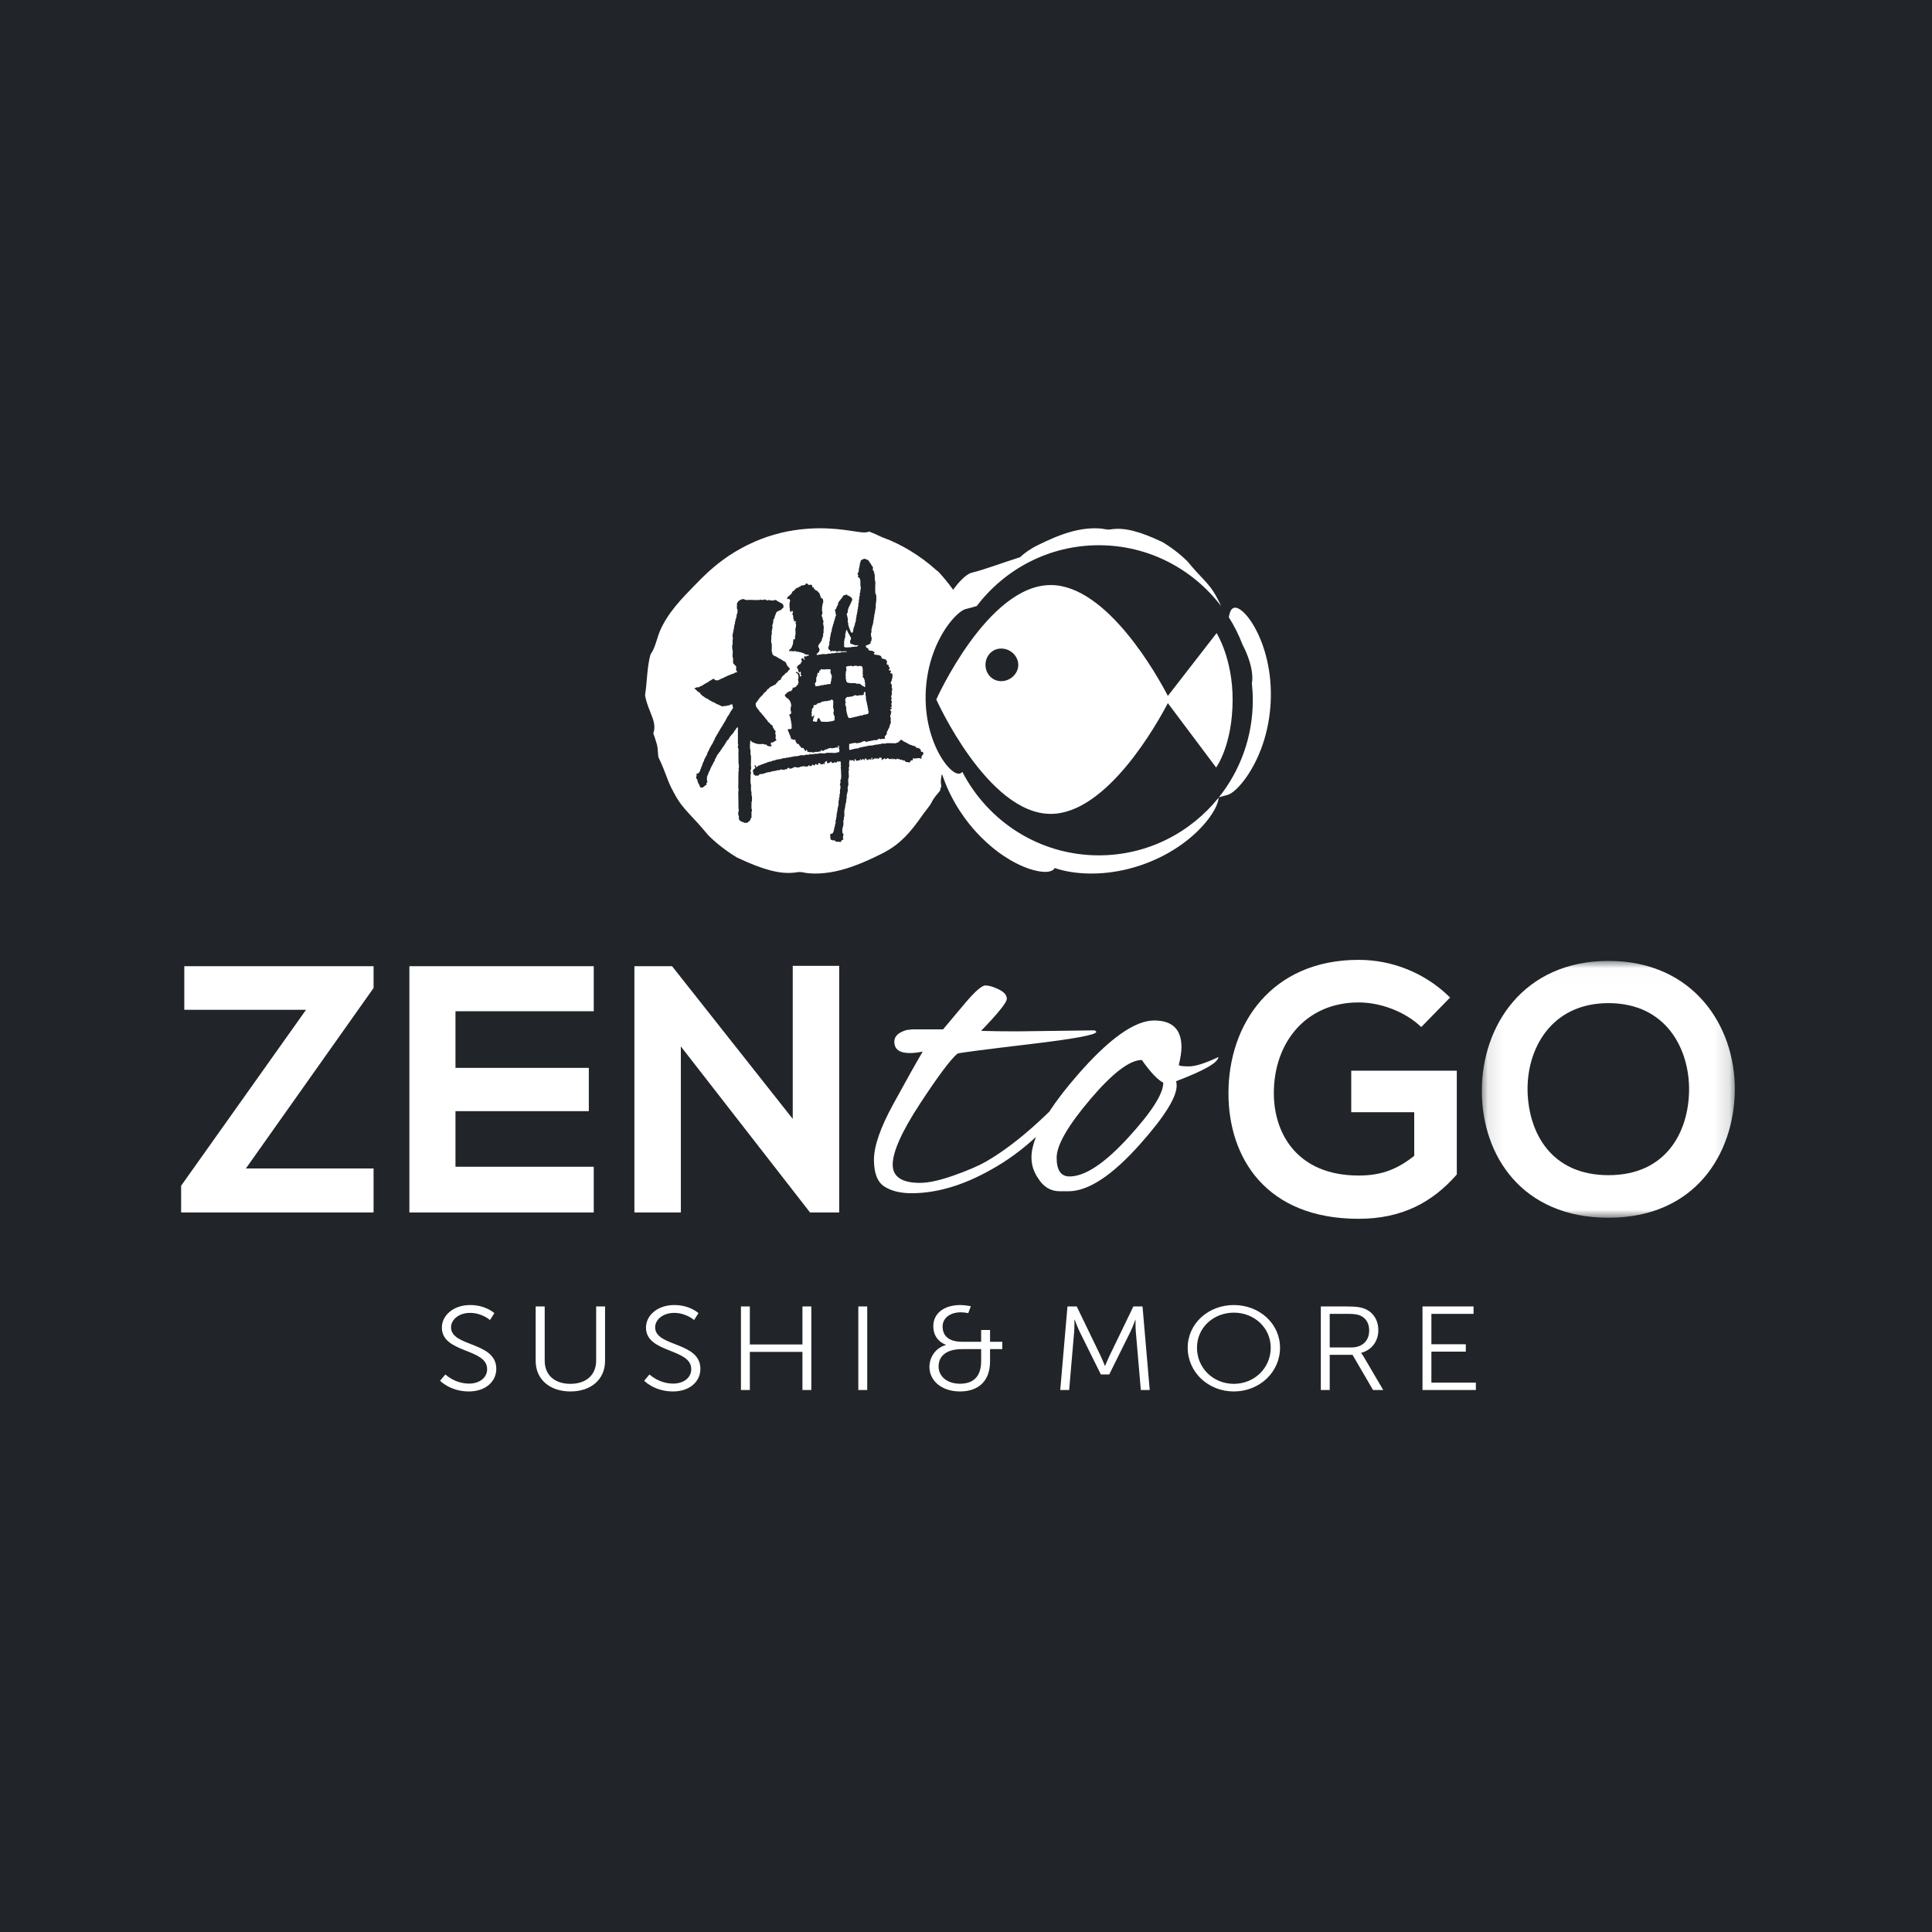 <?xml version="1.0" encoding="UTF-8"?>
<svg width="128px" height="128px" viewBox="0 0 128 128" version="1.1" xmlns="http://www.w3.org/2000/svg" xmlns:xlink="http://www.w3.org/1999/xlink">
    <title>Group 28</title>
    <defs>
        <polygon id="path-1" points="0.102 0.013 16.863 0.013 16.863 17.029 0.102 17.029"></polygon>
    </defs>
    <g id="Website" stroke="none" stroke-width="1" fill="none" fill-rule="evenodd">
        <g id="Home" transform="translate(-135, 0)">
            <g id="Group-28" transform="translate(135, 0)">
                <rect id="Rectangle" fill="#212529" x="0" y="0" width="128" height="128"></rect>
                <g id="Group-18" transform="translate(12, 35)">
                    <path d="M43.299,12.463 C43.299,12.511 43.303,12.56 43.278,12.582 C43.297,12.611 43.307,12.67 43.294,12.716 C43.258,12.745 43.227,12.749 43.169,12.763 C43.15,12.767 43.132,12.784 43.112,12.788 C43.077,12.795 43.035,12.782 42.994,12.788 C42.971,12.792 42.949,12.815 42.926,12.82 C42.901,12.825 42.868,12.817 42.839,12.82 C42.764,12.825 42.689,12.827 42.606,12.82 C42.513,12.812 42.44,12.828 42.384,12.788 C42.378,12.767 42.356,12.741 42.337,12.706 C42.322,12.678 42.317,12.632 42.301,12.613 C42.286,12.595 42.226,12.566 42.207,12.572 C42.165,12.583 42.189,12.655 42.151,12.68 C42.149,12.742 42.121,12.778 42.104,12.825 C42.027,12.813 41.953,12.798 41.872,12.788 C41.832,12.724 41.884,12.671 41.893,12.624 C41.896,12.606 41.889,12.584 41.893,12.566 C41.909,12.494 42.007,12.416 41.908,12.396 C41.874,12.402 41.89,12.46 41.861,12.473 C41.834,12.479 41.806,12.48 41.784,12.468 C41.778,12.434 41.76,12.411 41.764,12.375 C41.766,12.35 41.789,12.334 41.79,12.308 C41.79,12.256 41.722,12.193 41.79,12.143 C41.799,12.073 41.78,12.006 41.805,11.951 C41.85,11.909 41.877,11.91 41.898,11.842 C41.9,11.834 41.908,11.821 41.908,11.817 C41.908,11.8 41.89,11.786 41.893,11.766 C41.902,11.685 41.98,11.722 42.053,11.703 C42.091,11.693 42.111,11.641 42.151,11.615 C42.164,11.607 42.218,11.582 42.234,11.579 C42.252,11.575 42.273,11.583 42.291,11.579 C42.32,11.573 42.354,11.557 42.384,11.543 C42.42,11.527 42.45,11.485 42.487,11.476 C42.509,11.47 42.538,11.48 42.564,11.476 C42.601,11.47 42.666,11.444 42.719,11.444 C42.742,11.444 42.764,11.456 42.787,11.455 C42.822,11.454 42.854,11.422 42.895,11.414 C42.926,11.408 42.96,11.42 42.983,11.414 C43.03,11.402 43.046,11.34 43.112,11.352 C43.14,11.357 43.16,11.383 43.19,11.399 C43.24,11.537 43.172,11.771 43.206,11.92 C43.21,11.94 43.228,11.955 43.236,11.972 C43.228,12.039 43.248,12.099 43.236,12.158 C43.231,12.184 43.207,12.202 43.206,12.225 C43.204,12.257 43.229,12.271 43.236,12.298 C43.241,12.314 43.233,12.333 43.236,12.349 C43.246,12.393 43.287,12.425 43.299,12.463 L43.299,12.463 Z M44.032,9.946 C44.036,9.991 44.056,10.026 44.064,10.065 C44.068,10.089 44.061,10.116 44.068,10.137 C44.079,10.166 44.137,10.22 44.167,10.23 C44.188,10.237 44.212,10.229 44.24,10.236 C44.256,10.239 44.273,10.254 44.29,10.256 C44.41,10.274 44.555,10.24 44.684,10.266 C44.706,10.271 44.724,10.293 44.745,10.298 C44.813,10.311 44.878,10.287 44.937,10.298 C45.025,10.332 45.086,10.393 45.149,10.452 C45.243,10.434 45.228,10.525 45.309,10.52 C45.341,10.446 45.301,10.32 45.314,10.215 C45.271,10.156 45.298,10.117 45.283,10.049 C45.28,10.037 45.259,10.02 45.252,9.998 C45.247,9.982 45.251,9.968 45.246,9.956 C45.222,9.892 45.099,9.861 45.18,9.765 C45.135,9.644 45.17,9.444 45.159,9.289 C45.127,9.263 45.129,9.202 45.122,9.15 C45.089,9.126 45.057,9.149 45.02,9.139 C44.985,9.132 44.977,9.107 44.942,9.108 C44.91,9.11 44.891,9.135 44.87,9.139 C44.799,9.154 44.791,9.118 44.745,9.108 C44.708,9.101 44.66,9.114 44.606,9.108 C44.58,9.121 44.573,9.135 44.549,9.139 C44.446,9.161 44.418,9.094 44.327,9.108 C44.295,9.14 44.249,9.146 44.208,9.119 C44.151,9.148 44.054,9.151 44.047,9.217 C44.046,9.238 44.071,9.27 44.073,9.295 C44.086,9.392 44.066,9.472 44.022,9.538 C44.028,9.564 44.051,9.574 44.053,9.605 C44.045,9.631 44.022,9.643 44.017,9.672 C44.048,9.74 44.025,9.859 44.032,9.946 L44.032,9.946 Z M44.358,7.889 C44.398,7.842 44.502,7.862 44.586,7.858 C44.608,7.85 44.617,7.831 44.642,7.827 C44.672,7.83 44.677,7.858 44.709,7.858 C44.753,7.826 44.821,7.818 44.854,7.775 C44.839,7.709 44.787,7.748 44.751,7.754 C44.684,7.766 44.648,7.739 44.611,7.728 C44.596,7.725 44.579,7.728 44.565,7.724 C44.529,7.712 44.498,7.68 44.461,7.672 C44.435,7.666 44.411,7.674 44.389,7.666 C44.315,7.64 44.32,7.566 44.322,7.46 C44.347,7.403 44.395,7.335 44.383,7.268 C44.378,7.235 44.346,7.206 44.327,7.171 C44.312,7.143 44.302,7.11 44.286,7.083 C44.232,6.989 44.163,6.884 44.131,6.788 C44.109,6.77 44.106,6.733 44.079,6.721 L44.068,6.721 C44.078,6.792 44.041,6.835 44.032,6.875 C44.028,6.897 44.036,6.918 44.032,6.938 C44.028,6.96 44.006,6.979 44.001,7 C43.989,7.066 44.016,7.127 44.001,7.197 C43.994,7.232 43.951,7.277 43.971,7.326 C43.938,7.356 43.935,7.415 43.939,7.481 C43.901,7.517 43.91,7.56 43.939,7.6 C43.927,7.615 43.918,7.632 43.909,7.651 C43.96,7.702 43.927,7.779 43.909,7.837 C43.935,7.849 43.968,7.88 44.006,7.889 C44.105,7.911 44.248,7.872 44.358,7.889 L44.358,7.889 Z M42.053,10.479 C42.085,10.476 42.1,10.457 42.13,10.452 C42.173,10.446 42.22,10.462 42.26,10.452 C42.28,10.447 42.295,10.425 42.317,10.421 C42.337,10.417 42.362,10.426 42.384,10.421 C42.403,10.416 42.42,10.395 42.441,10.391 C42.484,10.381 42.527,10.397 42.57,10.391 C42.604,10.341 42.674,10.375 42.745,10.359 C42.767,10.355 42.786,10.333 42.808,10.329 C42.895,10.312 43.002,10.357 43.039,10.277 C43.045,10.234 43.033,10.195 43.039,10.163 C43.044,10.143 43.065,10.127 43.071,10.106 C43.081,10.067 43.07,10.009 43.081,9.956 C43.086,9.94 43.099,9.926 43.103,9.91 C43.11,9.857 43.11,9.777 43.103,9.74 C43.094,9.699 43.052,9.671 43.039,9.63 C43.035,9.617 43.044,9.598 43.039,9.579 C43.034,9.551 43.009,9.534 43.009,9.512 C43.009,9.471 43.057,9.44 43.039,9.388 C43.006,9.331 42.876,9.321 42.802,9.351 C42.755,9.309 42.704,9.353 42.652,9.357 C42.63,9.358 42.605,9.341 42.58,9.341 C42.559,9.342 42.542,9.358 42.523,9.357 C42.475,9.355 42.446,9.322 42.404,9.336 C42.372,9.346 42.368,9.391 42.337,9.414 C42.317,9.43 42.299,9.42 42.28,9.45 C42.262,9.485 42.294,9.57 42.254,9.585 C42.22,9.59 42.209,9.548 42.182,9.564 C42.137,9.66 42.161,9.824 42.078,9.884 L42.078,10.142 C42.068,10.199 41.986,10.245 41.986,10.307 C41.986,10.333 42.01,10.351 42.017,10.38 C42.026,10.419 42.011,10.468 42.053,10.479 L42.053,10.479 Z M44.394,12.561 C44.41,12.557 44.424,12.543 44.44,12.54 C44.461,12.537 44.487,12.545 44.508,12.54 C44.531,12.536 44.547,12.517 44.57,12.51 C44.595,12.502 44.63,12.507 44.657,12.498 C44.676,12.494 44.688,12.481 44.704,12.478 C44.724,12.476 44.746,12.482 44.766,12.478 C44.787,12.474 44.805,12.454 44.829,12.448 C44.86,12.438 44.896,12.445 44.927,12.437 C44.948,12.431 44.966,12.41 44.988,12.406 C45.029,12.399 45.071,12.414 45.107,12.406 C45.158,12.396 45.2,12.355 45.252,12.344 C45.285,12.337 45.319,12.352 45.35,12.344 C45.37,12.34 45.385,12.319 45.407,12.313 C45.421,12.309 45.438,12.317 45.453,12.313 C45.485,12.306 45.517,12.276 45.536,12.261 C45.536,12.206 45.555,12.153 45.542,12.102 C45.536,12.081 45.515,12.069 45.511,12.05 C45.502,12.011 45.519,11.963 45.511,11.926 C45.506,11.904 45.484,11.887 45.48,11.868 C45.472,11.834 45.488,11.796 45.48,11.76 C45.475,11.74 45.452,11.722 45.448,11.703 C45.443,11.678 45.454,11.648 45.448,11.621 C45.444,11.598 45.422,11.577 45.417,11.554 C45.413,11.528 45.423,11.501 45.417,11.476 C45.413,11.456 45.392,11.439 45.387,11.419 C45.373,11.368 45.389,11.311 45.36,11.264 C45.4,11.163 45.32,11.064 45.345,10.928 C45.311,10.899 45.344,10.829 45.293,10.825 C45.272,10.823 45.222,10.902 45.221,10.933 C45.221,10.958 45.247,10.972 45.242,10.995 C45.184,11.076 45.035,11.064 44.895,11.062 C44.867,11.089 44.822,11.099 44.762,11.094 C44.734,11.056 44.666,11.061 44.601,11.062 C44.572,11.077 44.557,11.114 44.524,11.124 C44.51,11.128 44.488,11.12 44.472,11.124 C44.453,11.128 44.439,11.152 44.42,11.156 C44.381,11.164 44.334,11.149 44.286,11.156 C44.262,11.163 44.254,11.186 44.223,11.187 C44.159,11.144 44.135,11.174 44.094,11.207 C44.078,11.22 44.053,11.227 44.043,11.238 C43.994,11.29 44.001,11.384 44.001,11.46 C44.081,11.516 43.985,11.592 44.001,11.677 C44.009,11.72 44.053,11.742 44.032,11.812 C44.09,11.852 44.067,11.918 44.064,11.992 C44.06,12.06 44.086,12.134 44.094,12.173 C44.099,12.198 44.093,12.222 44.1,12.246 C44.106,12.27 44.131,12.288 44.135,12.313 C44.141,12.337 44.131,12.363 44.135,12.386 C44.139,12.402 44.159,12.415 44.167,12.431 C44.189,12.48 44.19,12.516 44.214,12.561 C44.271,12.574 44.334,12.575 44.394,12.561 L44.394,12.561 Z M72.123,9.754 C72.012,8.833 71.772,7.974 71.473,7.272 C71.174,6.568 70.82,6.02 70.5,5.678 C70.179,5.336 69.897,5.197 69.707,5.287 C69.56,5.355 69.468,5.554 69.412,5.893 C69.772,6.463 70.077,7.072 70.322,7.71 C70.506,8.064 70.684,8.473 70.802,8.881 C70.956,9.408 71.011,9.918 70.94,10.266 C70.98,10.637 71.001,11.014 71.001,11.396 C71.001,13.831 70.158,16.066 68.753,17.827 C68.947,17.768 69.136,17.714 69.314,17.67 C69.533,17.616 69.864,17.368 70.229,16.939 C70.594,16.512 70.992,15.902 71.329,15.154 C71.668,14.407 71.938,13.52 72.079,12.586 C72.222,11.651 72.236,10.676 72.123,9.754 L72.123,9.754 Z M68.735,17.849 C68.729,18 68.679,18.188 68.58,18.409 C68.389,18.836 68.02,19.375 67.485,19.924 C66.953,20.472 66.251,21.027 65.442,21.488 C64.632,21.952 63.724,22.32 62.803,22.555 C61.882,22.792 60.957,22.89 60.133,22.873 C59.308,22.857 58.588,22.731 58.049,22.564 C57.99,22.545 57.934,22.526 57.878,22.507 C57.803,22.647 57.647,22.728 57.421,22.755 C57.017,22.804 56.41,22.668 55.799,22.413 C55.189,22.16 54.583,21.786 54.148,21.461 C53.711,21.138 53.438,20.875 53.437,20.876 C53.438,20.876 53.265,20.73 52.983,20.449 C52.701,20.166 52.311,19.743 51.903,19.179 C51.495,18.616 51.071,17.916 50.722,17.101 C50.61,16.839 50.506,16.565 50.411,16.282 C50.402,16.309 50.393,16.336 50.386,16.364 C50.322,16.626 50.315,16.867 50.367,17.085 C50.326,17.177 50.297,17.278 50.283,17.383 C50.248,17.426 50.213,17.466 50.184,17.503 C49.996,17.727 49.817,17.94 49.704,18.191 C49.661,18.292 49.496,18.504 49.351,18.69 L49.202,18.883 C49.192,18.897 49.181,18.911 49.172,18.925 C48.687,19.625 48.347,20.051 47.961,20.446 C47.608,20.8 47.167,21.188 46.38,21.579 C45.651,21.942 44.688,22.391 43.706,22.644 C42.787,22.886 41.865,22.94 41.181,22.795 C41.064,22.77 40.943,22.767 40.825,22.787 C40.25,22.878 39.707,22.841 39.009,22.657 C38.396,22.494 37.721,22.233 36.827,21.812 C36.711,21.742 36.282,21.478 35.879,21.167 C35.437,20.835 35.017,20.434 34.925,20.337 C34.382,19.685 34.027,19.303 33.652,18.907 C33.318,18.543 33.005,18.202 32.642,17.511 C32.638,17.503 32.634,17.495 32.63,17.486 C32.399,17.074 32.291,16.788 32.175,16.484 L32.129,16.359 C31.999,16.011 31.861,15.668 31.623,15.167 C31.607,15.087 31.594,14.914 31.587,14.816 C31.573,14.621 31.561,14.45 31.508,14.273 C31.422,13.976 31.345,13.753 31.28,13.582 C31.464,13.121 31.272,12.644 31.113,12.247 C31.066,12.132 31.013,12.002 30.963,11.863 C30.809,11.453 30.749,11.164 30.738,11.059 C30.789,10.737 30.818,10.402 30.849,10.05 C30.897,9.493 30.947,8.916 31.091,8.384 C31.107,8.346 31.12,8.318 31.13,8.297 C31.182,8.231 31.227,8.16 31.263,8.08 C31.381,7.832 31.459,7.584 31.534,7.345 C31.599,7.139 31.66,6.944 31.744,6.754 C31.987,6.213 32.31,5.701 32.761,5.15 C33.143,4.681 33.558,4.257 33.997,3.807 L34.182,3.619 C34.495,3.297 35.077,2.699 35.883,2.106 C36.864,1.375 38.089,0.767 39.25,0.434 C40.457,0.075 41.6,5.92288893e-05 42.349,5.92288893e-05 C42.545,5.92288893e-05 42.739,0.006 42.928,0.016 C43.613,0.051 44.176,0.137 44.588,0.2 C44.866,0.242 45.053,0.271 45.215,0.274 C45.345,0.282 45.473,0.261 45.592,0.219 C45.867,0.326 46.137,0.445 46.402,0.574 C46.437,0.591 46.472,0.606 46.509,0.619 C47.688,1.036 48.999,1.836 50.015,2.757 C50.062,2.801 50.112,2.838 50.164,2.87 C50.512,3.244 50.843,3.65 51.15,4.074 C51.254,3.929 51.357,3.796 51.458,3.677 C51.823,3.249 52.153,3.001 52.373,2.946 C53.231,2.736 54.295,2.326 55.579,1.918 C55.857,1.66 56.212,1.387 56.768,1.113 C57.399,0.801 58.229,0.416 59.077,0.198 C59.871,-0.009 60.667,-0.056 61.257,0.068 C61.359,0.09 61.463,0.092 61.564,0.076 C62.061,-0.002 62.53,0.03 63.132,0.187 C63.662,0.326 64.244,0.551 65.016,0.912 C65.116,0.972 65.486,1.199 65.834,1.466 C66.216,1.751 66.578,2.095 66.659,2.178 C67.127,2.739 67.433,3.067 67.757,3.406 C68.045,3.719 68.316,4.011 68.628,4.604 C68.632,4.611 68.636,4.618 68.64,4.625 C68.754,4.829 68.833,4.996 68.899,5.152 C67.035,2.704 64.102,1.123 60.802,1.123 C57.504,1.123 54.576,2.704 52.713,5.151 C52.459,5.227 52.219,5.295 51.997,5.346 C51.793,5.394 51.487,5.613 51.149,5.99 C50.81,6.365 50.441,6.901 50.129,7.56 C49.816,8.217 49.565,8.996 49.435,9.819 C49.302,10.64 49.289,11.498 49.393,12.309 C49.496,13.119 49.718,13.874 49.996,14.492 C50.272,15.111 50.601,15.592 50.898,15.893 C51.195,16.194 51.456,16.316 51.633,16.237 C51.679,16.216 51.719,16.182 51.755,16.135 C53.455,19.422 56.867,21.669 60.802,21.669 C64.007,21.669 66.865,20.178 68.735,17.849 L68.735,17.849 Z M37.721,14.071 C37.767,14.059 37.795,14.15 37.831,14.168 C37.841,14.174 37.866,14.173 37.882,14.179 C37.972,14.21 38.044,14.275 38.145,14.267 C38.183,14.322 38.274,14.28 38.342,14.298 C38.381,14.309 38.521,14.279 38.611,14.298 C38.641,14.304 38.662,14.33 38.688,14.334 C38.728,14.339 38.773,14.32 38.797,14.339 C38.82,14.358 38.805,14.401 38.822,14.417 C38.905,14.4 38.972,14.458 39.019,14.458 C39.047,14.458 39.068,14.432 39.097,14.432 C39.136,14.432 39.136,14.359 39.076,14.35 C39.067,14.292 39.059,14.196 39.112,14.184 C39.135,14.172 39.142,14.201 39.174,14.195 C39.196,14.185 39.21,14.169 39.247,14.174 C39.294,14.1 39.412,14.099 39.448,14.014 C39.432,13.993 39.398,13.978 39.391,13.951 C39.369,13.872 39.407,13.748 39.391,13.667 C39.386,13.639 39.364,13.623 39.361,13.6 C39.349,13.536 39.393,13.513 39.391,13.476 C39.39,13.442 39.346,13.416 39.324,13.377 C39.307,13.349 39.288,13.309 39.262,13.269 C39.221,13.205 39.183,13.186 39.195,13.098 C39.146,13.017 39.021,13.01 38.998,12.902 C38.939,12.861 38.857,12.844 38.854,12.747 C38.823,12.717 38.781,12.699 38.776,12.644 C38.763,12.633 38.738,12.633 38.725,12.624 C38.722,12.599 38.711,12.585 38.704,12.566 C38.649,12.536 38.63,12.473 38.59,12.427 C38.546,12.376 38.472,12.338 38.456,12.261 C38.42,12.228 38.357,12.178 38.315,12.127 C38.296,12.102 38.287,12.07 38.264,12.039 C38.24,12.006 38.21,11.981 38.187,11.947 C38.149,11.889 38.092,11.83 38.078,11.766 C38.069,11.722 38.06,11.607 38.078,11.569 C38.089,11.545 38.112,11.547 38.136,11.527 C38.129,11.483 38.179,11.466 38.197,11.434 C38.205,11.42 38.204,11.401 38.213,11.388 C38.225,11.369 38.249,11.357 38.264,11.337 C38.29,11.301 38.311,11.256 38.342,11.217 C38.383,11.169 38.449,11.126 38.497,11.073 C38.55,11.013 38.587,10.942 38.631,10.902 C38.69,10.85 38.758,10.811 38.807,10.752 C38.819,10.74 38.807,10.704 38.817,10.69 C38.904,10.653 38.969,10.594 39.019,10.52 C39.052,10.502 39.083,10.493 39.118,10.479 C39.15,10.463 39.186,10.431 39.215,10.421 C39.228,10.417 39.244,10.423 39.256,10.416 C39.281,10.403 39.294,10.371 39.319,10.359 C39.352,10.344 39.394,10.354 39.417,10.318 C39.426,10.3 39.418,10.264 39.427,10.246 C39.445,10.232 39.481,10.237 39.499,10.225 C39.519,10.186 39.542,10.151 39.557,10.106 C39.625,10.088 39.667,10.045 39.737,10.028 C39.752,10.003 39.73,9.942 39.753,9.925 C39.763,9.925 39.848,9.811 39.877,9.755 C39.98,9.743 39.99,9.637 40.058,9.589 C40.124,9.589 40.15,9.55 40.167,9.501 C40.177,9.489 40.201,9.491 40.213,9.481 C40.222,9.393 40.309,9.383 40.342,9.321 C40.279,9.258 40.245,9.166 40.161,9.124 C40.17,9.029 40.076,9.037 40.094,8.933 C40.064,8.892 40.025,8.861 39.991,8.824 C39.917,8.82 39.875,8.765 39.83,8.736 C39.815,8.727 39.794,8.726 39.779,8.715 C39.759,8.703 39.75,8.681 39.732,8.67 C39.692,8.644 39.641,8.639 39.598,8.618 C39.579,8.608 39.564,8.583 39.541,8.571 C39.499,8.548 39.464,8.54 39.443,8.504 C39.369,8.483 39.302,8.456 39.241,8.421 C39.234,8.376 39.176,8.361 39.164,8.313 C39.158,8.289 39.17,8.262 39.164,8.235 C39.16,8.217 39.137,8.198 39.133,8.178 C39.118,8.105 39.133,8.006 39.133,7.92 L39.133,7.656 C39.125,7.637 39.106,7.622 39.102,7.6 C39.072,7.455 39.124,7.244 39.102,7.088 C39.158,7.027 39.123,6.875 39.133,6.768 C39.183,6.729 39.148,6.606 39.19,6.561 C39.178,6.517 39.155,6.472 39.164,6.421 C39.168,6.4 39.188,6.388 39.195,6.37 C39.2,6.354 39.194,6.331 39.2,6.312 C39.206,6.292 39.223,6.277 39.226,6.261 C39.235,6.214 39.216,6.161 39.226,6.111 C39.245,6.015 39.345,5.936 39.329,5.832 C39.385,5.739 39.405,5.611 39.469,5.527 C39.566,5.505 39.616,5.437 39.722,5.424 C39.755,5.394 39.796,5.344 39.836,5.31 C39.861,5.288 39.896,5.274 39.903,5.248 C39.909,5.226 39.905,5.116 39.903,5.103 C39.889,5.03 39.792,4.993 39.753,4.943 L39.701,4.943 C39.654,4.883 39.591,4.876 39.52,4.835 C39.477,4.809 39.448,4.768 39.407,4.757 C39.32,4.734 39.266,4.779 39.21,4.788 C39.143,4.799 39.086,4.783 39.055,4.757 C39.013,4.807 38.962,4.746 38.921,4.747 C38.874,4.747 38.855,4.785 38.807,4.777 C38.765,4.772 38.739,4.725 38.688,4.715 C38.645,4.707 38.614,4.738 38.564,4.747 C38.533,4.752 38.485,4.752 38.456,4.747 C38.434,4.743 38.418,4.726 38.399,4.726 C38.379,4.726 38.357,4.744 38.337,4.747 C38.151,4.775 37.821,4.731 37.592,4.747 C37.54,4.75 37.437,4.757 37.391,4.747 C37.376,4.743 37.363,4.721 37.345,4.715 C37.331,4.712 37.313,4.72 37.303,4.715 C37.277,4.705 37.269,4.687 37.241,4.685 C37.179,4.68 37.158,4.732 37.101,4.715 C37.046,4.761 36.957,4.788 36.91,4.84 C36.897,4.855 36.889,4.884 36.874,4.907 C36.859,4.928 36.835,4.945 36.828,4.964 C36.814,5.001 36.828,5.043 36.828,5.078 C36.828,5.153 36.81,5.255 36.828,5.331 C36.831,5.345 36.854,5.364 36.859,5.388 C36.875,5.465 36.847,5.545 36.859,5.62 C36.787,5.684 36.809,5.805 36.786,5.914 C36.778,5.955 36.744,5.987 36.735,6.028 C36.726,6.065 36.736,6.109 36.724,6.147 C36.718,6.168 36.698,6.183 36.693,6.204 C36.686,6.243 36.702,6.284 36.693,6.323 C36.689,6.344 36.668,6.359 36.662,6.38 C36.658,6.393 36.666,6.411 36.662,6.426 C36.656,6.454 36.635,6.478 36.632,6.504 C36.626,6.544 36.64,6.588 36.632,6.628 C36.626,6.651 36.605,6.667 36.6,6.69 C36.593,6.726 36.606,6.763 36.6,6.798 C36.571,6.827 36.564,6.88 36.569,6.943 C36.519,7.009 36.528,7.214 36.559,7.294 C36.515,7.396 36.548,7.574 36.538,7.708 C36.493,7.751 36.496,7.91 36.528,7.967 C36.527,7.99 36.505,7.992 36.507,8.018 C36.514,8.037 36.533,8.053 36.538,8.075 C36.565,8.203 36.518,8.394 36.538,8.535 C36.599,8.614 36.557,8.795 36.569,8.923 C36.619,9.007 36.693,9.067 36.761,9.134 C36.76,9.178 36.782,9.2 36.786,9.238 C36.764,9.271 36.763,9.325 36.765,9.383 C36.786,9.433 36.819,9.471 36.848,9.512 C36.819,9.551 36.777,9.539 36.735,9.553 C36.666,9.576 36.606,9.63 36.538,9.652 C36.521,9.657 36.498,9.652 36.481,9.656 C36.464,9.661 36.45,9.684 36.43,9.688 C36.364,9.702 36.33,9.723 36.285,9.749 L36.238,9.749 C36.176,9.799 36.083,9.827 36.011,9.863 C35.961,9.889 35.924,9.919 35.877,9.936 C35.859,9.942 35.837,9.939 35.819,9.946 C35.787,9.959 35.754,9.991 35.716,10.008 C35.708,10.011 35.694,10.009 35.686,10.013 C35.647,10.03 35.607,10.064 35.577,10.07 C35.518,10.082 35.456,10.061 35.401,10.07 C35.353,10.045 35.343,9.984 35.288,9.977 C35.216,9.967 35.151,10.045 35.107,10.07 C35.091,10.078 35.07,10.078 35.055,10.086 C35.007,10.108 34.972,10.137 34.946,10.169 C34.776,10.254 34.623,10.355 34.466,10.452 L34.429,10.452 C34.377,10.487 34.323,10.521 34.259,10.546 C34.19,10.497 34.139,10.558 34.073,10.581 C34.046,10.592 34.018,10.58 34.005,10.608 C34.01,10.645 34.05,10.646 34.073,10.664 C34.144,10.722 34.2,10.802 34.279,10.85 C34.313,10.871 34.353,10.877 34.373,10.902 C34.386,10.919 34.386,10.946 34.398,10.964 C34.414,10.985 34.453,11.015 34.481,11.042 C34.509,11.069 34.538,11.101 34.564,11.119 C34.58,11.131 34.603,11.134 34.621,11.145 C34.67,11.177 34.712,11.226 34.755,11.248 C34.813,11.278 34.875,11.29 34.926,11.326 C34.943,11.338 34.953,11.36 34.972,11.372 C35.009,11.396 35.057,11.406 35.086,11.444 C35.149,11.444 35.173,11.482 35.21,11.507 C35.346,11.534 35.426,11.618 35.536,11.672 L35.587,11.672 C35.637,11.696 35.686,11.739 35.737,11.76 C35.75,11.766 35.767,11.759 35.783,11.766 C35.805,11.772 35.816,11.793 35.835,11.796 C35.898,11.809 35.953,11.781 35.985,11.776 C36.035,11.767 36.092,11.779 36.14,11.766 C36.167,11.758 36.183,11.738 36.207,11.734 C36.238,11.729 36.271,11.74 36.296,11.734 C36.359,11.719 36.43,11.629 36.533,11.683 C36.55,11.725 36.528,11.758 36.538,11.801 C36.548,11.842 36.58,11.854 36.569,11.905 C36.564,11.931 36.531,11.946 36.518,11.967 C36.509,11.98 36.509,11.999 36.502,12.013 C36.489,12.039 36.462,12.059 36.445,12.085 C36.429,12.113 36.41,12.137 36.393,12.163 C36.359,12.216 36.338,12.278 36.305,12.334 C36.275,12.389 36.223,12.433 36.192,12.489 C36.171,12.526 36.163,12.551 36.145,12.582 C36.134,12.602 36.13,12.623 36.12,12.644 C36.113,12.656 36.095,12.662 36.088,12.675 C36.083,12.687 36.084,12.704 36.078,12.716 C36.053,12.764 36.02,12.816 35.991,12.861 C35.954,12.916 35.91,12.966 35.892,13.037 C35.774,13.187 35.691,13.373 35.581,13.533 C35.577,13.548 35.578,13.569 35.572,13.585 C35.546,13.615 35.507,13.639 35.489,13.678 C35.481,13.694 35.485,13.713 35.479,13.729 C35.473,13.744 35.452,13.76 35.443,13.775 C35.389,13.862 35.343,13.945 35.319,14.049 C35.295,14.074 35.279,14.107 35.256,14.133 L35.256,14.184 C35.217,14.219 35.201,14.259 35.174,14.308 C35.163,14.328 35.15,14.346 35.138,14.365 C35.072,14.469 35.008,14.59 34.962,14.706 C34.927,14.792 34.843,14.886 34.843,14.985 C34.772,15.102 34.714,15.232 34.646,15.352 L34.646,15.404 C34.607,15.45 34.593,15.523 34.553,15.569 L34.553,15.621 C34.517,15.647 34.525,15.684 34.512,15.73 C34.502,15.767 34.469,15.8 34.455,15.838 C34.45,15.851 34.455,15.868 34.45,15.885 C34.429,15.956 34.373,15.99 34.388,16.076 C34.332,16.127 34.302,16.231 34.228,16.252 C34.184,16.263 34.144,16.247 34.135,16.282 C34.127,16.311 34.16,16.329 34.16,16.36 C34.16,16.372 34.144,16.391 34.14,16.411 C34.13,16.474 34.135,16.496 34.109,16.531 C34.129,16.573 34.16,16.604 34.192,16.633 C34.193,16.75 34.253,16.806 34.269,16.908 C34.304,16.965 34.356,17.007 34.357,17.099 C34.41,17.204 34.511,17.206 34.611,17.14 C34.637,17.122 34.666,17.076 34.704,17.052 C34.741,17.03 34.778,17.023 34.791,17.006 C34.815,16.976 34.795,16.935 34.812,16.876 C34.824,16.838 34.866,16.838 34.869,16.804 C34.871,16.786 34.847,16.765 34.843,16.742 C34.831,16.678 34.83,16.534 34.843,16.469 C34.851,16.426 34.89,16.407 34.874,16.36 C34.898,16.331 34.909,16.289 34.936,16.262 L34.936,16.21 C34.955,16.191 34.967,16.165 34.972,16.132 C34.992,16.11 35.001,16.074 35.024,16.056 C35.034,16.011 35.051,15.98 35.065,15.936 C35.08,15.893 35.108,15.84 35.132,15.797 C35.175,15.722 35.204,15.642 35.256,15.59 L35.256,15.538 C35.292,15.498 35.318,15.447 35.349,15.404 C35.368,15.242 35.479,15.172 35.515,15.027 C35.535,14.99 35.574,14.969 35.598,14.934 C35.61,14.915 35.61,14.89 35.623,14.872 C35.644,14.844 35.681,14.829 35.701,14.799 C35.713,14.781 35.715,14.756 35.727,14.737 C35.76,14.685 35.824,14.65 35.83,14.577 C35.928,14.476 35.996,14.35 36.073,14.23 C36.108,14.177 36.133,14.114 36.171,14.065 C36.199,14.029 36.245,14.01 36.27,13.972 C36.292,13.938 36.301,13.908 36.322,13.879 C36.333,13.862 36.342,13.843 36.352,13.828 C36.446,13.686 36.608,13.573 36.667,13.409 C36.683,13.388 36.708,13.375 36.724,13.352 C36.767,13.293 36.794,13.209 36.869,13.181 C36.902,13.209 36.889,13.26 36.889,13.3 L36.889,14.303 C36.946,14.348 36.899,14.385 36.889,14.432 C36.883,14.461 36.882,14.51 36.889,14.541 C36.894,14.56 36.915,14.573 36.92,14.597 C36.94,14.69 36.92,14.825 36.92,14.948 C36.92,15.169 36.93,15.397 36.931,15.59 C36.971,15.653 36.944,15.784 36.952,15.88 C36.903,15.924 36.952,15.986 36.952,16.029 C36.952,16.052 36.934,16.073 36.931,16.091 C36.916,16.181 36.929,16.297 36.92,16.402 C36.91,16.526 36.92,16.687 36.92,16.835 C36.92,16.986 36.902,17.152 36.92,17.269 C36.923,17.29 36.941,17.31 36.941,17.331 C36.941,17.353 36.923,17.379 36.92,17.398 C36.902,17.543 36.92,17.726 36.92,17.905 C36.92,18.155 36.923,18.378 36.926,18.577 C36.931,18.597 36.948,18.606 36.952,18.629 C36.933,18.713 36.929,18.822 36.894,18.903 C36.931,18.923 36.911,18.975 36.92,19.016 C36.926,19.038 36.948,19.053 36.952,19.074 C36.965,19.135 36.941,19.205 36.952,19.259 C36.959,19.298 36.989,19.31 36.993,19.347 C37.047,19.372 37.101,19.429 37.169,19.456 C37.183,19.462 37.204,19.455 37.221,19.461 C37.263,19.476 37.3,19.511 37.339,19.518 C37.376,19.525 37.419,19.518 37.453,19.502 C37.474,19.504 37.479,19.521 37.505,19.518 C37.551,19.478 37.616,19.427 37.665,19.378 C37.681,19.362 37.709,19.331 37.717,19.311 C37.725,19.29 37.718,19.263 37.726,19.244 C37.741,19.211 37.773,19.2 37.789,19.166 L37.789,18.779 C37.812,18.751 37.827,18.714 37.82,18.655 C37.751,18.551 37.805,18.311 37.789,18.138 C37.849,18.06 37.808,17.881 37.82,17.755 C37.766,17.703 37.798,17.565 37.789,17.466 C37.717,17.352 37.783,17.105 37.747,16.944 C37.739,16.926 37.731,16.914 37.726,16.892 C37.701,16.728 37.747,16.51 37.726,16.334 C37.753,16.286 37.763,16.218 37.747,16.148 C37.745,16.133 37.73,16.119 37.726,16.102 C37.714,16.026 37.75,15.993 37.758,15.952 C37.776,15.86 37.747,15.762 37.747,15.668 C37.75,15.459 37.769,15.245 37.752,15.053 C37.693,14.972 37.739,14.805 37.717,14.675 C37.714,14.655 37.699,14.637 37.696,14.619 C37.679,14.508 37.689,14.376 37.691,14.277 C37.692,14.242 37.706,14.208 37.706,14.179 C37.706,14.136 37.68,14.081 37.721,14.071 L37.721,14.071 Z M49.18,14.887 C49.16,14.859 49.135,14.835 49.118,14.804 C49.099,14.787 49.09,14.825 49.061,14.815 C49.009,14.8 48.997,14.744 49.005,14.67 C48.944,14.614 48.877,14.563 48.788,14.535 C48.758,14.542 48.762,14.582 48.721,14.577 C48.712,14.547 48.719,14.513 48.7,14.489 C48.685,14.471 48.665,14.478 48.633,14.464 C48.617,14.455 48.608,14.438 48.596,14.432 C48.553,14.415 48.494,14.411 48.451,14.396 C48.408,14.381 48.376,14.343 48.327,14.359 C48.169,14.268 48.006,14.18 47.836,14.101 C47.825,14.08 47.81,14.062 47.795,14.045 C47.743,14.048 47.726,14.017 47.686,14.008 C47.613,14.066 47.568,14.162 47.469,14.2 C47.457,14.204 47.44,14.199 47.423,14.204 C47.404,14.211 47.39,14.232 47.371,14.236 C47.274,14.256 47.154,14.236 47.045,14.236 L46.714,14.236 C46.661,14.302 46.505,14.243 46.405,14.267 C46.384,14.271 46.366,14.294 46.348,14.298 C46.322,14.303 46.291,14.296 46.265,14.298 C46.227,14.301 46.193,14.323 46.157,14.329 C46.117,14.335 46.073,14.324 46.033,14.329 C46,14.333 45.972,14.355 45.939,14.359 C45.919,14.363 45.894,14.355 45.872,14.359 C45.849,14.364 45.828,14.387 45.805,14.391 C45.724,14.405 45.644,14.384 45.562,14.401 C45.526,14.435 45.457,14.414 45.407,14.432 C45.387,14.439 45.374,14.459 45.356,14.464 C45.318,14.472 45.278,14.455 45.242,14.464 C45.217,14.468 45.198,14.49 45.175,14.494 C45.145,14.499 45.114,14.488 45.087,14.494 C45.043,14.503 45.007,14.545 44.958,14.525 C44.895,14.577 44.804,14.598 44.679,14.587 C44.649,14.623 44.613,14.608 44.56,14.619 C44.536,14.622 44.515,14.645 44.492,14.649 C44.473,14.652 44.449,14.645 44.431,14.649 C44.38,14.661 44.339,14.703 44.281,14.685 C44.236,14.601 44.271,14.436 44.26,14.318 C44.273,14.251 44.351,14.283 44.42,14.267 C44.442,14.262 44.459,14.238 44.477,14.236 C44.541,14.225 44.611,14.253 44.653,14.204 C44.704,14.234 44.77,14.253 44.844,14.236 C44.87,14.229 44.883,14.204 44.906,14.204 C44.929,14.204 44.937,14.225 44.958,14.221 C45.005,14.205 45.035,14.188 45.072,14.168 C45.093,14.157 45.114,14.154 45.138,14.143 C45.173,14.127 45.236,14.088 45.299,14.101 C45.32,14.106 45.329,14.133 45.345,14.137 C45.375,14.147 45.439,14.149 45.469,14.143 C45.496,14.137 45.515,14.106 45.542,14.101 C45.563,14.098 45.586,14.11 45.609,14.107 C45.644,14.101 45.686,14.074 45.733,14.071 C45.757,14.069 45.784,14.075 45.805,14.071 C45.826,14.066 45.841,14.044 45.862,14.039 C45.924,14.026 45.991,14.049 46.063,14.039 C46.089,14.018 46.124,14.007 46.167,14.003 C46.188,13.993 46.179,13.953 46.203,13.946 C46.269,13.924 46.304,13.977 46.353,13.977 C46.383,13.977 46.4,13.952 46.43,13.946 C46.468,13.939 46.493,13.962 46.529,13.962 C46.541,13.962 46.554,13.949 46.565,13.946 C46.587,13.941 46.617,13.95 46.632,13.925 C46.65,13.878 46.619,13.858 46.606,13.828 C46.639,13.805 46.628,13.774 46.648,13.745 C46.664,13.72 46.697,13.715 46.714,13.693 C46.723,13.682 46.726,13.661 46.735,13.641 C46.761,13.59 46.769,13.55 46.761,13.46 C46.773,13.434 46.812,13.435 46.823,13.409 C46.826,13.381 46.818,13.341 46.828,13.321 C46.835,13.298 46.88,13.314 46.88,13.285 C46.869,13.237 46.914,13.216 46.927,13.181 C46.932,13.168 46.923,13.149 46.927,13.135 C46.935,13.094 46.975,13.056 46.958,13 C47.028,12.962 47.042,12.79 46.994,12.711 C47.014,12.664 47.03,12.636 47.019,12.582 C47.016,12.56 46.994,12.54 46.989,12.515 C46.97,12.415 46.998,12.339 47.036,12.298 C47.034,12.277 47.016,12.272 47.019,12.246 C47.035,12.21 47.064,12.193 47.051,12.143 C47.044,12.116 46.997,12.102 46.989,12.07 C46.972,12.005 47.011,11.971 47.077,11.951 C47.084,11.933 47.084,11.897 47.077,11.879 C47.04,11.872 47.026,11.92 46.999,11.889 C47.016,11.84 47.073,11.829 47.082,11.776 C47.091,11.719 47.032,11.684 47.051,11.605 C47.054,11.592 47.078,11.568 47.082,11.548 C47.09,11.508 47.08,11.474 47.077,11.429 C47.073,11.407 47.031,11.423 47.03,11.399 C47.016,11.361 47.082,11.332 47.082,11.29 C47.082,11.27 47.055,11.248 47.051,11.228 C47.043,11.19 47.042,11.127 47.051,11.088 C47.055,11.069 47.077,11.055 47.082,11.032 C47.099,10.946 47.069,10.857 47.082,10.768 C47.111,10.725 47.126,10.689 47.113,10.634 C47.107,10.613 47.086,10.597 47.082,10.576 C47.067,10.507 47.092,10.429 47.082,10.35 C47.068,10.325 47.029,10.326 47.019,10.298 C47.024,10.266 47.014,10.241 47.019,10.215 C47.03,10.164 47.073,10.116 47.082,10.07 C47.087,10.046 47.076,10.018 47.082,9.992 C47.09,9.958 47.131,9.929 47.139,9.894 C47.135,9.87 47.112,9.866 47.113,9.837 C47.177,9.768 47.087,9.563 47.077,9.605 C47.037,9.645 46.977,9.597 46.983,9.548 C46.988,9.514 47.04,9.505 47.036,9.476 C46.99,9.397 46.997,9.391 46.963,9.424 C46.796,9.449 46.969,9.28 46.953,9.228 C46.94,9.188 46.875,9.21 46.864,9.16 C46.915,9.09 46.862,9.029 46.772,9.041 C46.761,9.017 46.756,8.988 46.746,8.964 C46.762,8.917 46.772,8.858 46.761,8.814 C46.757,8.796 46.718,8.724 46.71,8.715 C46.662,8.667 46.573,8.697 46.534,8.639 C46.526,8.606 46.503,8.644 46.456,8.644 C46.4,8.644 46.408,8.519 46.374,8.478 C46.272,8.395 46.091,8.388 45.939,8.369 C45.92,8.344 45.875,8.301 45.904,8.261 C45.934,8.266 45.991,8.209 45.945,8.209 C45.894,8.186 45.823,8.127 45.769,8.117 C45.72,8.106 45.672,8.121 45.629,8.106 C45.578,8.088 45.548,8.051 45.511,8.018 C45.516,7.996 45.539,7.992 45.536,7.962 C45.428,7.96 45.382,7.873 45.345,7.786 C45.459,7.716 45.641,7.712 45.691,7.578 C45.636,7.514 45.726,7.49 45.738,7.445 C45.744,7.424 45.732,7.39 45.738,7.361 C45.743,7.335 45.76,7.324 45.759,7.305 C45.757,7.279 45.732,7.253 45.727,7.232 C45.723,7.213 45.732,7.188 45.727,7.165 C45.724,7.151 45.71,7.135 45.707,7.118 C45.699,7.07 45.698,6.992 45.707,6.948 C45.711,6.926 45.734,6.908 45.738,6.886 C45.751,6.82 45.724,6.756 45.738,6.69 C45.746,6.648 45.789,6.601 45.769,6.529 C45.798,6.506 45.789,6.475 45.8,6.432 C45.809,6.397 45.852,6.372 45.831,6.312 C45.876,6.275 45.859,6.175 45.862,6.095 C45.921,6.051 45.886,5.984 45.893,5.92 C45.896,5.894 45.92,5.872 45.923,5.847 C45.932,5.806 45.916,5.759 45.923,5.718 C45.929,5.688 45.96,5.664 45.966,5.636 C45.974,5.594 45.958,5.546 45.966,5.501 C45.968,5.488 45.982,5.479 45.986,5.465 C45.997,5.429 45.988,5.383 45.996,5.346 C46,5.33 46.014,5.317 46.017,5.3 C46.038,5.174 45.995,5.037 46.043,4.958 C46.042,4.941 46.028,4.936 46.028,4.917 C46.086,4.802 46.045,4.615 46.059,4.452 C46.033,4.428 46.034,4.396 46.022,4.359 C46.015,4.338 46,4.323 45.996,4.307 C45.974,4.188 45.996,4.026 45.986,3.925 C45.973,3.795 46.018,3.635 45.986,3.516 C45.975,3.477 45.953,3.421 45.955,3.367 C45.958,3.281 45.956,3.174 45.955,3.077 C45.916,3.051 45.935,3.001 45.923,2.948 C45.917,2.911 45.878,2.883 45.893,2.844 C45.882,2.813 45.841,2.807 45.831,2.767 C45.816,2.711 45.841,2.633 45.831,2.565 C45.779,2.497 45.719,2.437 45.691,2.343 C45.598,2.285 45.585,2.147 45.49,2.09 C45.418,2.103 45.39,2.039 45.33,2.028 C45.217,2.006 45.164,2.062 45.102,2.09 C45.079,2.101 45.052,2.101 45.04,2.116 C45.022,2.139 45.033,2.16 45.025,2.193 C45.021,2.211 44.999,2.226 44.994,2.245 C44.99,2.26 44.997,2.279 44.994,2.297 C44.989,2.319 44.966,2.338 44.963,2.359 C44.954,2.398 44.969,2.442 44.963,2.482 C44.934,2.508 44.926,2.553 44.932,2.612 C44.887,2.649 44.904,2.749 44.9,2.83 C44.886,2.857 44.862,2.876 44.87,2.927 C44.855,2.96 44.804,2.989 44.808,3.026 C44.811,3.062 44.869,3.08 44.87,3.113 C44.87,3.134 44.837,3.161 44.838,3.186 C44.841,3.247 44.92,3.272 44.947,3.31 C45.034,3.427 44.992,3.588 45.005,3.806 C45.025,3.846 45.038,3.945 45.025,4.023 C45.021,4.039 45.007,4.054 45.005,4.07 C44.992,4.13 45.003,4.194 44.994,4.24 C44.989,4.263 44.966,4.28 44.963,4.302 C44.952,4.355 44.974,4.414 44.963,4.468 C44.959,4.487 44.937,4.505 44.932,4.53 C44.921,4.582 44.939,4.636 44.932,4.689 C44.874,4.727 44.919,4.838 44.9,4.917 C44.895,4.937 44.874,4.957 44.87,4.974 C44.856,5.041 44.879,5.108 44.87,5.175 C44.83,5.208 44.838,5.289 44.838,5.362 C44.787,5.397 44.821,5.473 44.808,5.542 C44.803,5.567 44.781,5.587 44.777,5.609 C44.771,5.638 44.782,5.669 44.777,5.697 C44.772,5.721 44.75,5.743 44.745,5.764 C44.736,5.811 44.746,5.868 44.735,5.914 C44.732,5.932 44.717,5.945 44.715,5.961 C44.704,6.023 44.716,6.085 44.704,6.142 C44.702,6.154 44.688,6.162 44.684,6.178 C44.679,6.194 44.684,6.215 44.679,6.23 C44.67,6.253 44.648,6.271 44.642,6.297 C44.637,6.321 44.647,6.348 44.642,6.37 C44.633,6.411 44.59,6.441 44.611,6.488 C44.599,6.525 44.559,6.561 44.549,6.607 C44.544,6.629 44.554,6.658 44.549,6.684 C44.544,6.711 44.523,6.732 44.518,6.757 C44.514,6.785 44.524,6.815 44.518,6.84 C44.512,6.863 44.47,6.927 44.446,6.927 C44.419,6.929 44.372,6.864 44.358,6.84 C44.319,6.768 44.304,6.671 44.26,6.613 L44.26,6.566 C44.239,6.544 44.222,6.517 44.229,6.467 C44.189,6.435 44.198,6.354 44.198,6.281 C44.131,6.216 44.188,6.054 44.167,5.945 C44.162,5.922 44.139,5.901 44.135,5.878 C44.131,5.856 44.14,5.835 44.135,5.816 C44.123,5.765 44.084,5.731 44.105,5.672 C44.118,5.634 44.157,5.597 44.167,5.553 C44.176,5.51 44.157,5.463 44.167,5.424 C44.172,5.402 44.192,5.386 44.198,5.366 C44.202,5.351 44.195,5.333 44.198,5.321 C44.206,5.287 44.248,5.262 44.229,5.222 C44.235,5.199 44.27,5.187 44.286,5.16 C44.291,5.15 44.286,5.134 44.29,5.118 C44.299,5.096 44.323,5.066 44.337,5.037 C44.36,4.988 44.373,4.958 44.389,4.907 C44.407,4.85 44.45,4.801 44.457,4.767 C44.473,4.679 44.444,4.65 44.41,4.602 C44.369,4.543 44.338,4.537 44.275,4.503 C44.223,4.477 44.212,4.451 44.151,4.452 C44.132,4.439 44.135,4.407 44.115,4.395 C44.047,4.38 44.028,4.416 43.991,4.426 C43.971,4.431 43.946,4.425 43.929,4.431 C43.806,4.478 43.804,4.663 43.686,4.705 C43.684,4.728 43.68,4.748 43.675,4.767 C43.616,4.794 43.592,4.83 43.562,4.891 C43.55,4.917 43.531,4.954 43.526,4.974 C43.522,4.99 43.529,5.01 43.526,5.025 C43.513,5.094 43.454,5.152 43.432,5.217 C43.416,5.266 43.417,5.305 43.391,5.341 C43.374,5.356 43.344,5.358 43.329,5.377 C43.337,5.427 43.32,5.463 43.329,5.506 C43.334,5.53 43.356,5.545 43.361,5.568 C43.366,5.6 43.353,5.637 43.361,5.672 C43.372,5.723 43.4,5.726 43.391,5.775 C43.387,5.798 43.368,5.805 43.361,5.822 C43.358,5.828 43.364,5.843 43.361,5.852 C43.35,5.885 43.311,5.912 43.329,5.971 C43.3,5.994 43.309,6.027 43.299,6.069 C43.293,6.091 43.27,6.105 43.268,6.121 C43.265,6.136 43.272,6.153 43.268,6.168 C43.257,6.203 43.218,6.233 43.236,6.292 C43.209,6.35 43.175,6.403 43.174,6.488 C43.141,6.515 43.152,6.55 43.144,6.596 C43.139,6.618 43.119,6.632 43.112,6.654 C43.099,6.7 43.111,6.755 43.103,6.804 C43.091,6.862 43.051,6.915 43.039,6.969 C43.035,6.993 43.044,7.019 43.039,7.041 C43.031,7.101 42.992,7.155 43.009,7.222 C42.952,7.26 42.996,7.371 42.978,7.449 C42.973,7.47 42.951,7.489 42.947,7.507 C42.934,7.57 42.957,7.633 42.947,7.698 C42.914,7.721 42.928,7.761 42.916,7.801 C42.908,7.826 42.88,7.843 42.875,7.868 C42.867,7.91 42.894,7.951 42.885,8.003 C42.913,8.054 42.995,8.051 43.024,8.101 C42.988,8.137 42.955,8.159 43.009,8.147 C43.044,8.14 43.083,8.155 43.118,8.147 C43.14,8.142 43.156,8.112 43.18,8.117 C43.216,8.159 43.291,8.151 43.329,8.117 C43.37,8.124 43.429,8.179 43.464,8.178 C43.483,8.178 43.504,8.151 43.526,8.147 C43.615,8.129 43.782,8.148 43.815,8.178 C43.863,8.132 44.075,8.122 44.094,8.199 C44.047,8.245 44.01,8.178 43.971,8.178 C43.95,8.178 43.934,8.204 43.909,8.209 C43.856,8.22 43.804,8.201 43.738,8.209 C43.67,8.27 43.461,8.226 43.355,8.246 C43.335,8.249 43.319,8.267 43.299,8.272 C43.262,8.277 43.206,8.282 43.169,8.282 C43.145,8.281 43.126,8.267 43.103,8.272 C43.081,8.275 43.063,8.298 43.045,8.302 C42.983,8.316 42.907,8.293 42.834,8.313 C42.818,8.317 42.803,8.331 42.787,8.333 C42.668,8.353 42.534,8.321 42.42,8.344 C42.403,8.347 42.389,8.362 42.374,8.364 C42.305,8.376 42.231,8.353 42.177,8.405 C42.15,8.384 42.113,8.373 42.089,8.349 C42.148,8.282 42.218,8.226 42.275,8.158 C42.254,8.109 42.306,8.073 42.306,8.043 C42.306,8.027 42.281,8.013 42.275,7.987 C42.271,7.971 42.279,7.951 42.275,7.941 C42.262,7.905 42.22,7.892 42.213,7.863 C42.199,7.808 42.229,7.744 42.244,7.713 C42.259,7.685 42.282,7.658 42.301,7.63 C42.32,7.602 42.35,7.581 42.368,7.553 C42.377,7.541 42.379,7.518 42.389,7.501 C42.4,7.483 42.422,7.473 42.43,7.455 C42.45,7.412 42.451,7.36 42.467,7.31 C42.471,7.293 42.488,7.281 42.491,7.264 C42.497,7.246 42.491,7.227 42.497,7.212 C42.507,7.185 42.529,7.172 42.534,7.145 C42.544,7.089 42.526,7.046 42.534,6.984 C42.59,6.924 42.555,6.771 42.564,6.664 C42.572,6.641 42.594,6.633 42.596,6.602 C42.549,6.562 42.575,6.513 42.564,6.436 C42.56,6.407 42.538,6.378 42.534,6.353 C42.519,6.268 42.569,6.236 42.555,6.152 C42.546,6.109 42.518,6.06 42.502,6.007 C42.494,5.98 42.5,5.945 42.491,5.92 C42.475,5.867 42.433,5.827 42.435,5.785 C42.438,5.723 42.504,5.663 42.491,5.579 C42.489,5.56 42.475,5.545 42.471,5.527 C42.465,5.496 42.46,5.45 42.461,5.418 C42.463,5.342 42.459,5.228 42.471,5.16 C42.476,5.137 42.495,5.121 42.497,5.098 C42.5,5.07 42.487,5.041 42.491,5.015 C42.498,4.988 42.529,4.966 42.534,4.943 C42.548,4.875 42.542,4.715 42.502,4.674 C42.471,4.642 42.389,4.623 42.368,4.566 C42.362,4.551 42.371,4.53 42.368,4.514 C42.364,4.495 42.345,4.481 42.337,4.462 C42.333,4.452 42.341,4.436 42.337,4.426 C42.326,4.392 42.288,4.376 42.306,4.323 C42.254,4.258 42.187,4.208 42.136,4.141 C42.038,4.117 41.972,4.061 41.924,3.987 C41.925,3.961 41.925,3.937 41.913,3.925 C41.893,3.915 41.851,3.925 41.831,3.915 C41.807,3.869 41.797,3.811 41.795,3.744 C41.731,3.773 41.71,3.739 41.655,3.723 C41.631,3.728 41.643,3.77 41.618,3.775 C41.568,3.74 41.512,3.713 41.479,3.661 C41.448,3.663 41.409,3.657 41.386,3.666 C41.371,3.729 41.326,3.782 41.242,3.759 C41.208,3.813 41.144,3.778 41.076,3.79 C41.057,3.807 41.053,3.841 41.029,3.852 C40.951,3.848 40.937,3.907 40.89,3.93 C40.86,3.945 40.823,3.937 40.786,3.95 C40.756,3.962 40.718,4.016 40.683,4.049 C40.648,4.083 40.613,4.121 40.58,4.147 C40.559,4.163 40.533,4.17 40.518,4.183 C40.481,4.214 40.466,4.273 40.451,4.313 C40.389,4.362 40.338,4.435 40.27,4.488 C40.252,4.502 40.224,4.507 40.208,4.524 C40.184,4.548 40.167,4.597 40.156,4.633 C40.142,4.674 40.141,4.747 40.167,4.689 C40.201,4.681 40.265,4.681 40.301,4.689 C40.309,4.726 40.356,4.765 40.352,4.814 C40.351,4.836 40.326,4.853 40.322,4.876 C40.294,4.996 40.302,5.314 40.337,5.331 C40.348,5.362 40.319,5.382 40.322,5.418 C40.325,5.469 40.381,5.564 40.435,5.542 C40.459,5.51 40.43,5.454 40.477,5.454 C40.498,5.455 40.54,5.56 40.539,5.584 C40.534,5.63 40.491,5.626 40.492,5.661 C40.491,5.709 40.54,5.748 40.549,5.796 C40.558,5.844 40.54,5.894 40.569,5.935 C40.572,5.96 40.552,5.962 40.554,5.987 C40.606,6.035 40.606,6.108 40.611,6.183 C40.66,6.188 40.656,6.138 40.694,6.142 C40.704,6.143 40.735,6.169 40.735,6.194 C40.735,6.215 40.705,6.236 40.704,6.265 C40.703,6.299 40.728,6.315 40.735,6.349 C40.75,6.421 40.723,6.496 40.735,6.55 C40.692,6.579 40.715,6.675 40.689,6.721 C40.72,6.809 40.696,6.954 40.704,7.067 C40.653,7.114 40.679,7.239 40.673,7.331 C40.652,7.344 40.648,7.38 40.616,7.367 C40.6,7.318 40.55,7.338 40.564,7.372 C40.532,7.507 40.568,7.71 40.477,7.786 L40.477,7.837 C40.44,7.88 40.434,7.93 40.394,7.971 C40.348,8.018 40.255,8.052 40.29,8.142 C40.333,8.162 40.351,8.123 40.384,8.117 C40.449,8.185 40.625,8.121 40.741,8.147 C40.761,8.152 40.778,8.175 40.797,8.178 C40.832,8.185 40.877,8.172 40.906,8.178 C40.934,8.201 40.97,8.217 41.029,8.209 C41.11,8.26 41.253,8.248 41.304,8.328 C41.337,8.326 41.361,8.356 41.401,8.364 C41.466,8.378 41.56,8.352 41.598,8.401 C41.579,8.427 41.551,8.447 41.521,8.463 C41.495,8.459 41.491,8.433 41.459,8.437 C41.43,8.457 41.443,8.488 41.412,8.499 C41.366,8.514 41.339,8.46 41.298,8.473 C41.267,8.502 41.29,8.585 41.283,8.639 C41.298,8.662 41.337,8.711 41.288,8.726 C41.236,8.697 41.234,8.619 41.179,8.592 C41.137,8.617 41.089,8.644 41.087,8.69 C41.083,8.741 41.149,8.798 41.112,8.866 C41.106,8.889 41.06,8.873 41.06,8.902 C41.049,8.909 41.058,8.937 41.055,8.953 C41.02,9.002 40.969,9.036 40.9,9.052 C40.875,9.07 40.877,9.098 40.859,9.124 C40.836,9.159 40.789,9.176 40.792,9.222 C40.795,9.265 40.857,9.288 40.87,9.326 C40.872,9.335 40.866,9.357 40.87,9.377 C40.874,9.402 40.897,9.424 40.9,9.445 C40.911,9.512 40.912,9.552 40.973,9.553 C41.004,9.538 40.983,9.499 41.019,9.497 C41.091,9.492 41.036,9.676 41.06,9.734 C41.064,9.756 41.105,9.74 41.107,9.765 C41.125,9.812 41.005,9.834 40.988,9.785 C41.007,9.703 40.959,9.674 40.952,9.605 C40.864,9.593 40.832,9.501 40.741,9.512 C40.732,9.533 40.732,9.575 40.745,9.589 C40.764,9.598 40.799,9.59 40.818,9.6 C40.834,9.657 40.88,9.691 40.89,9.749 C40.899,9.802 40.905,9.882 40.9,9.92 C40.896,9.948 40.872,9.976 40.87,10.008 C40.866,10.045 40.883,10.064 40.89,10.096 C40.9,10.148 40.899,10.2 40.911,10.246 C40.904,10.26 40.879,10.255 40.859,10.256 C40.857,10.289 40.889,10.288 40.89,10.318 C40.844,10.367 40.784,10.401 40.761,10.473 C40.687,10.5 40.657,10.584 40.539,10.551 C40.532,10.562 40.523,10.57 40.513,10.576 C40.526,10.659 40.481,10.683 40.466,10.737 C40.419,10.73 40.398,10.793 40.357,10.804 C40.329,10.811 40.298,10.797 40.275,10.804 C40.244,10.813 40.23,10.853 40.197,10.866 C40.18,10.873 40.166,10.863 40.146,10.876 C40.138,10.956 40.012,10.984 40.001,11.057 C39.988,11.132 40.058,11.146 40.084,11.207 C40.197,11.27 40.29,11.352 40.352,11.466 C40.347,11.508 40.374,11.516 40.384,11.543 L40.384,11.59 C40.433,11.624 40.409,11.733 40.414,11.812 C40.361,11.862 40.391,11.995 40.384,12.091 C40.42,12.122 40.416,12.192 40.414,12.261 C40.393,12.324 40.291,12.308 40.29,12.375 C40.29,12.39 40.309,12.405 40.322,12.431 C40.325,12.439 40.319,12.451 40.322,12.458 C40.327,12.476 40.349,12.489 40.352,12.504 C40.355,12.52 40.348,12.538 40.352,12.551 C40.358,12.568 40.379,12.582 40.384,12.603 C40.391,12.64 40.377,12.681 40.384,12.711 C40.389,12.733 40.41,12.746 40.414,12.768 C40.423,12.812 40.407,12.85 40.414,12.897 C40.469,12.944 40.434,13.051 40.446,13.161 C40.448,13.182 40.457,13.202 40.456,13.217 C40.444,13.345 40.307,13.287 40.193,13.316 C40.17,13.394 40.23,13.418 40.249,13.492 C40.262,13.54 40.265,13.564 40.29,13.59 L40.29,13.636 C40.309,13.665 40.339,13.697 40.352,13.734 C40.355,13.741 40.349,13.758 40.352,13.77 C40.357,13.789 40.38,13.803 40.384,13.817 C40.387,13.833 40.379,13.849 40.384,13.863 C40.39,13.884 40.41,13.895 40.414,13.916 C40.42,13.941 40.399,13.981 40.43,13.998 C40.457,13.997 40.436,13.949 40.466,13.951 C40.497,13.96 40.502,13.995 40.528,14.008 C40.584,14.013 40.66,13.998 40.699,14.019 C40.708,14.042 40.703,14.081 40.704,14.112 C40.759,14.16 40.77,14.252 40.828,14.298 C40.853,14.297 40.854,14.272 40.885,14.277 C40.928,14.305 40.955,14.351 40.973,14.406 C41.041,14.433 41.05,14.519 41.107,14.556 L41.221,14.556 C41.26,14.611 41.31,14.656 41.324,14.737 C41.338,14.75 41.379,14.76 41.401,14.748 C41.425,14.73 41.392,14.687 41.417,14.67 C41.463,14.662 41.491,14.71 41.474,14.768 C41.493,14.813 41.526,14.804 41.582,14.815 C41.62,14.822 41.639,14.848 41.665,14.846 C41.689,14.844 41.709,14.815 41.732,14.815 C41.756,14.815 41.78,14.842 41.799,14.846 C41.841,14.854 41.904,14.853 41.945,14.846 C41.967,14.841 41.986,14.819 42.011,14.815 C42.076,14.803 42.15,14.823 42.219,14.81 C42.24,14.805 42.255,14.787 42.275,14.784 C42.314,14.777 42.36,14.795 42.394,14.773 C42.417,14.739 42.371,14.716 42.389,14.685 C42.44,14.685 42.462,14.742 42.508,14.748 C42.55,14.752 42.567,14.721 42.616,14.717 C42.618,14.634 42.683,14.666 42.735,14.66 C42.756,14.656 42.775,14.634 42.808,14.619 C42.814,14.615 42.826,14.621 42.834,14.619 C42.852,14.612 42.866,14.59 42.88,14.587 C42.895,14.584 42.913,14.592 42.926,14.587 C42.96,14.576 42.994,14.536 43.056,14.556 C43.076,14.565 43.095,14.587 43.123,14.587 C43.149,14.587 43.167,14.562 43.195,14.556 C43.228,14.549 43.27,14.564 43.303,14.556 C43.324,14.551 43.34,14.53 43.361,14.525 C43.405,14.516 43.453,14.535 43.495,14.525 C43.533,14.517 43.55,14.476 43.588,14.494 C43.592,14.438 43.49,14.485 43.474,14.447 C43.491,14.405 43.62,14.41 43.619,14.464 C43.617,14.486 43.595,14.485 43.588,14.509 C43.579,14.543 43.595,14.593 43.588,14.634 C43.644,14.685 43.613,14.798 43.572,14.84 C43.542,14.857 43.5,14.835 43.458,14.846 C43.439,14.85 43.424,14.872 43.402,14.877 C43.312,14.895 43.188,14.877 43.076,14.877 L42.745,14.877 C42.729,14.885 42.714,14.903 42.693,14.908 C42.574,14.935 42.391,14.888 42.26,14.908 C42.191,14.968 42.059,14.923 41.945,14.948 C41.928,14.952 41.915,14.967 41.898,14.97 C41.812,14.984 41.718,14.959 41.624,14.98 C41.608,14.984 41.593,14.999 41.577,15.001 C41.514,15.011 41.447,14.989 41.386,15.001 C41.363,15.006 41.342,15.028 41.319,15.032 C41.221,15.05 41.112,15.022 41.014,15.042 C40.991,15.047 40.97,15.069 40.946,15.073 C40.925,15.078 40.901,15.069 40.879,15.073 C40.857,15.078 40.835,15.1 40.812,15.103 C40.753,15.115 40.69,15.093 40.631,15.103 C40.603,15.11 40.58,15.131 40.554,15.135 C40.524,15.14 40.494,15.129 40.466,15.135 C40.444,15.14 40.423,15.161 40.399,15.166 C40.36,15.173 40.314,15.157 40.275,15.166 C40.254,15.171 40.239,15.193 40.218,15.197 C40.176,15.206 40.13,15.187 40.089,15.197 C40.068,15.202 40.052,15.224 40.032,15.228 C39.991,15.237 39.944,15.219 39.903,15.228 C39.882,15.233 39.867,15.254 39.845,15.259 C39.826,15.264 39.803,15.255 39.784,15.259 C39.762,15.263 39.743,15.284 39.722,15.29 C39.678,15.303 39.629,15.291 39.582,15.3 C39.566,15.304 39.549,15.319 39.531,15.321 C39.508,15.325 39.485,15.316 39.463,15.321 C39.445,15.325 39.424,15.346 39.402,15.352 C39.385,15.357 39.369,15.352 39.355,15.358 C39.311,15.373 39.268,15.412 39.195,15.393 C39.159,15.409 39.118,15.446 39.071,15.455 C39.044,15.461 39.014,15.45 38.988,15.455 C38.95,15.464 38.922,15.506 38.88,15.487 C38.803,15.521 38.738,15.566 38.642,15.579 C38.588,15.622 38.517,15.625 38.456,15.647 C38.418,15.66 38.382,15.692 38.342,15.704 C38.326,15.708 38.31,15.704 38.295,15.709 C38.231,15.734 38.171,15.816 38.089,15.818 C38.065,15.797 38.091,15.729 38.068,15.709 C38.035,15.696 37.996,15.709 37.985,15.734 C37.998,15.792 38.035,15.823 38.048,15.88 C37.993,15.923 37.898,15.984 37.882,16.056 C37.866,16.128 37.905,16.148 37.913,16.189 C37.921,16.229 37.903,16.261 37.919,16.303 C37.969,16.318 38.002,16.35 38.031,16.386 C38.1,16.377 38.162,16.398 38.218,16.386 C38.257,16.378 38.279,16.338 38.315,16.339 C38.321,16.315 38.294,16.307 38.311,16.287 C38.378,16.267 38.436,16.297 38.497,16.282 C38.517,16.278 38.533,16.256 38.554,16.252 C38.58,16.246 38.608,16.256 38.631,16.252 C38.678,16.242 38.708,16.199 38.75,16.189 C38.771,16.185 38.797,16.194 38.817,16.189 C38.838,16.185 38.854,16.162 38.875,16.158 C38.917,16.149 38.968,16.169 39.013,16.158 C39.033,16.154 39.047,16.135 39.066,16.127 C39.078,16.123 39.097,16.127 39.112,16.123 C39.138,16.113 39.15,16.094 39.168,16.091 C39.205,16.086 39.238,16.104 39.272,16.096 C39.3,16.056 39.355,16.077 39.412,16.065 C39.45,16.058 39.477,16.027 39.505,16.024 C39.558,16.019 39.607,16.042 39.655,16.024 C39.687,16.011 39.688,15.981 39.727,15.973 C39.794,15.993 39.896,16.011 39.98,15.993 C40.004,15.988 40.022,15.966 40.042,15.962 C40.079,15.956 40.113,15.972 40.141,15.957 C40.164,15.911 40.194,15.845 40.275,15.874 C40.298,15.88 40.281,15.926 40.311,15.926 C40.364,15.948 40.39,15.891 40.44,15.921 C40.474,15.892 40.505,15.857 40.58,15.868 C40.612,15.85 40.603,15.816 40.637,15.807 C40.675,15.797 40.691,15.828 40.735,15.838 C40.778,15.847 40.821,15.832 40.843,15.859 C40.87,15.828 40.916,15.85 40.958,15.838 C40.992,15.828 41.011,15.78 41.06,15.807 C41.096,15.759 41.213,15.789 41.263,15.755 C41.338,15.805 41.414,15.78 41.521,15.776 C41.552,15.758 41.565,15.721 41.588,15.693 C41.627,15.68 41.628,15.748 41.655,15.766 C41.698,15.759 41.73,15.74 41.779,15.74 C41.801,15.707 41.801,15.655 41.836,15.652 C41.873,15.649 41.902,15.733 41.965,15.714 C42.002,15.668 42.007,15.611 42.063,15.616 C42.103,15.619 42.119,15.684 42.151,15.683 C42.187,15.682 42.245,15.589 42.223,15.554 C42.35,15.531 42.349,15.679 42.502,15.647 C42.537,15.621 42.487,15.585 42.529,15.579 C42.574,15.574 42.559,15.648 42.6,15.642 C42.637,15.636 42.625,15.588 42.626,15.538 C42.671,15.495 42.698,15.434 42.771,15.419 C42.822,15.435 42.762,15.559 42.813,15.575 C42.866,15.566 42.94,15.534 42.998,15.513 C43.032,15.412 43.099,15.46 43.112,15.543 C43.202,15.569 43.257,15.519 43.314,15.496 C43.341,15.518 43.4,15.525 43.443,15.513 C43.451,15.423 43.521,15.431 43.577,15.471 C43.611,15.459 43.618,15.419 43.671,15.425 C43.688,15.447 43.668,15.45 43.671,15.481 C43.734,15.482 43.715,15.596 43.692,15.625 C43.713,15.676 43.725,15.75 43.712,15.818 C43.708,15.838 43.692,15.85 43.692,15.868 C43.692,15.889 43.709,15.906 43.712,15.926 C43.721,15.982 43.716,16.065 43.722,16.143 C43.733,16.269 43.738,16.48 43.722,16.592 C43.717,16.625 43.687,16.648 43.681,16.675 C43.667,16.742 43.693,16.81 43.681,16.872 C43.671,16.921 43.63,16.949 43.65,17.001 C43.7,17.046 43.675,17.165 43.681,17.254 C43.626,17.319 43.66,17.461 43.65,17.58 C43.592,17.626 43.636,17.724 43.619,17.797 C43.614,17.818 43.592,17.835 43.588,17.854 C43.578,17.901 43.596,17.949 43.588,17.993 C43.529,18.062 43.568,18.228 43.557,18.344 C43.52,18.375 43.536,18.41 43.526,18.464 C43.521,18.488 43.5,18.508 43.495,18.531 C43.484,18.585 43.499,18.645 43.484,18.701 C43.48,18.719 43.467,18.731 43.464,18.748 C43.457,18.784 43.463,18.829 43.453,18.866 C43.449,18.883 43.436,18.897 43.432,18.913 C43.422,18.978 43.429,19.048 43.423,19.115 C43.387,19.154 43.408,19.225 43.391,19.285 C43.386,19.305 43.365,19.321 43.361,19.342 C43.348,19.406 43.373,19.476 43.361,19.539 C43.353,19.576 43.31,19.626 43.329,19.689 C43.296,19.712 43.31,19.753 43.299,19.792 C43.293,19.81 43.272,19.827 43.268,19.848 C43.261,19.876 43.272,19.913 43.268,19.947 C43.23,19.971 43.248,20.022 43.236,20.071 C43.233,20.085 43.211,20.099 43.206,20.117 C43.191,20.163 43.184,20.189 43.159,20.216 C43.103,20.227 43.044,20.236 43.014,20.272 C43.011,20.299 43.001,20.318 42.994,20.34 C43.027,20.436 42.998,20.568 43.051,20.639 C43.094,20.629 43.126,20.668 43.164,20.675 C43.212,20.685 43.26,20.663 43.314,20.681 C43.333,20.722 43.358,20.757 43.417,20.768 C43.455,20.776 43.525,20.763 43.583,20.768 C43.615,20.771 43.662,20.792 43.675,20.79 C43.723,20.781 43.737,20.714 43.753,20.681 C43.808,20.659 43.877,20.633 43.877,20.577 C43.878,20.554 43.851,20.533 43.847,20.51 C43.829,20.427 43.901,20.349 43.877,20.252 C43.863,20.227 43.824,20.213 43.815,20.179 C43.801,20.122 43.805,19.923 43.815,19.869 C43.825,19.822 43.867,19.783 43.847,19.74 C43.907,19.662 43.865,19.483 43.877,19.358 C43.919,19.323 43.907,19.236 43.909,19.162 C43.972,19.07 43.925,18.836 43.939,18.686 C43.984,18.655 43.959,18.595 43.971,18.536 C43.975,18.513 43.997,18.492 44.001,18.468 C44.01,18.42 43.992,18.368 44.001,18.318 C44.006,18.297 44.026,18.281 44.032,18.262 C44.04,18.235 44.035,18.196 44.043,18.168 C44.048,18.151 44.061,18.142 44.064,18.128 C44.072,18.076 44.056,18.024 44.064,17.973 C44.067,17.945 44.089,17.918 44.094,17.89 C44.11,17.802 44.076,17.711 44.105,17.626 C44.112,17.607 44.131,17.594 44.135,17.574 C44.141,17.549 44.13,17.516 44.135,17.486 C44.141,17.462 44.164,17.441 44.167,17.42 C44.181,17.32 44.143,17.215 44.167,17.114 C44.172,17.094 44.193,17.078 44.198,17.057 C44.229,16.91 44.175,16.752 44.198,16.598 C44.206,16.579 44.224,16.562 44.229,16.541 C44.259,16.397 44.206,16.185 44.229,16.029 C44.236,16.007 44.256,15.998 44.26,15.973 C44.243,15.939 44.218,15.915 44.229,15.864 C44.233,15.843 44.256,15.827 44.26,15.807 C44.286,15.681 44.218,15.509 44.29,15.425 C44.289,15.4 44.265,15.398 44.27,15.368 C44.323,15.325 44.36,15.392 44.405,15.388 C44.436,15.386 44.449,15.35 44.483,15.352 C44.541,15.355 44.549,15.457 44.632,15.419 C44.608,15.37 44.6,15.291 44.657,15.296 C44.709,15.299 44.696,15.381 44.735,15.409 C44.779,15.392 44.875,15.379 44.953,15.378 C44.982,15.352 44.977,15.292 45.014,15.274 C45.038,15.291 45.013,15.356 45.04,15.368 C45.099,15.363 45.173,15.232 45.246,15.331 C45.257,15.345 45.242,15.385 45.273,15.378 C45.299,15.359 45.268,15.284 45.293,15.264 C45.325,15.258 45.394,15.251 45.417,15.27 C45.411,15.298 45.41,15.33 45.423,15.352 C45.512,15.379 45.54,15.301 45.609,15.29 C45.64,15.308 45.682,15.354 45.723,15.316 C45.731,15.262 45.724,15.187 45.774,15.197 C45.833,15.208 45.77,15.278 45.774,15.306 C45.803,15.354 45.873,15.313 45.872,15.27 C45.894,15.267 45.895,15.284 45.919,15.28 C45.936,15.199 46.005,15.242 46.038,15.28 C46.077,15.18 46.134,15.27 46.203,15.285 C46.232,15.261 46.225,15.211 46.271,15.197 C46.309,15.186 46.364,15.198 46.405,15.208 C46.422,15.246 46.392,15.334 46.426,15.358 C46.476,15.367 46.462,15.312 46.488,15.296 C46.568,15.304 46.589,15.228 46.648,15.233 C46.664,15.264 46.617,15.278 46.637,15.311 C46.67,15.316 46.657,15.275 46.684,15.274 C46.706,15.277 46.711,15.295 46.741,15.29 C46.769,15.27 46.756,15.238 46.787,15.228 C46.842,15.21 46.872,15.27 46.906,15.29 L47.097,15.29 C47.119,15.283 47.102,15.236 47.133,15.238 C47.151,15.272 47.164,15.312 47.195,15.331 C47.216,15.323 47.194,15.271 47.221,15.27 C47.271,15.291 47.329,15.304 47.382,15.321 C47.41,15.308 47.393,15.267 47.428,15.259 C47.453,15.253 47.475,15.283 47.5,15.29 C47.53,15.298 47.574,15.287 47.604,15.3 C47.642,15.317 47.642,15.354 47.671,15.352 C47.689,15.341 47.701,15.322 47.728,15.321 C47.768,15.331 47.814,15.4 47.857,15.393 C47.886,15.389 47.876,15.363 47.909,15.352 C47.959,15.441 47.99,15.514 48.152,15.487 C48.183,15.506 48.207,15.525 48.244,15.518 C48.312,15.503 48.323,15.395 48.374,15.368 C48.461,15.416 48.51,15.338 48.472,15.259 C48.481,15.245 48.494,15.237 48.508,15.228 C48.558,15.301 48.668,15.214 48.721,15.259 C48.755,15.217 48.842,15.229 48.917,15.228 C48.938,15.254 49.035,15.283 49.061,15.238 C49.074,15.199 49.033,15.194 49.035,15.161 C49.039,15.119 49.124,15.096 49.102,15.021 C49.119,15.003 49.15,15 49.164,14.98 C49.17,14.949 49.172,14.915 49.18,14.887 L49.18,14.887 Z M55.464,9.049 C55.464,8.467 54.943,7.968 54.334,7.968 C53.726,7.968 53.291,8.467 53.291,9.049 C53.291,9.63 53.726,10.128 54.334,10.128 C54.943,10.128 55.464,9.63 55.464,9.049 L55.464,9.049 Z M68.603,6.945 C68.603,6.945 69.664,8.613 69.664,11.341 C69.664,14.374 68.572,15.849 68.572,15.849 L65.373,11.583 C64.705,12.865 61.355,18.922 57.612,18.922 C53.426,18.922 50.032,11.341 50.032,11.341 C50.032,11.341 53.426,3.761 57.612,3.761 C61.36,3.761 64.713,9.833 65.375,11.106 L68.603,6.945 Z" id="Fill-1" fill="#FFFFFF"></path>
                    <polygon id="Fill-3" fill="#FFFFFF" points="0.21 31.903 8.275 31.903 0 43.558 0 45.33 12.75 45.33 12.75 42.416 4.289 42.416 12.75 30.458 12.75 29.013 0.21 29.013"></polygon>
                    <polygon id="Fill-5" fill="#FFFFFF" points="15.123 45.33 27.337 45.33 27.337 42.3 18.176 42.3 18.176 38.617 27.011 38.617 27.011 35.749 18.176 35.749 18.176 31.997 27.337 31.997 27.337 29.013 15.123 29.013"></polygon>
                    <polygon id="Fill-7" fill="#FFFFFF" points="40.521 39.13 32.526 29.013 30.031 29.013 30.031 45.33 33.108 45.33 33.108 34.328 41.686 45.353 41.686 45.33 43.598 45.33 43.598 28.99 40.521 28.99"></polygon>
                    <path d="M77.523,38.687 L81.696,38.687 L81.696,41.577 C80.414,42.603 79.295,42.882 78.013,42.882 C73.957,42.882 72.395,40.109 72.395,37.428 C72.395,34.071 74.517,31.414 78.013,31.414 C79.435,31.414 81.067,31.997 82.162,33.045 L84.073,31.088 C82.395,29.432 80.204,28.593 78.013,28.593 C72.256,28.593 69.388,32.835 69.388,37.428 C69.388,41.717 71.883,45.749 78.013,45.749 C80.881,45.749 82.908,44.654 84.517,42.812 L84.517,35.936 L77.523,35.936 L77.523,38.687 Z" id="Fill-9" fill="#FFFFFF"></path>
                    <g id="Group-13" transform="translate(86.073, 28.65)">
                        <mask id="mask-2" fill="white">
                            <use xlink:href="#path-1"></use>
                        </mask>
                        <g id="Clip-12"></g>
                        <path d="M8.494,14.208 C4.648,14.208 3.203,11.342 3.133,8.661 C3.063,5.91 4.648,2.81 8.494,2.81 C12.34,2.81 13.879,5.887 13.832,8.638 C13.786,11.319 12.34,14.208 8.494,14.208 M8.494,0.013 C2.854,0.013 0.102,4.325 0.102,8.614 C0.102,12.903 2.76,17.029 8.494,17.029 C14.228,17.029 16.816,12.81 16.862,8.591 C16.909,4.325 14.112,0.013 8.494,0.013" id="Fill-11" fill="#FFFFFF" mask="url(#mask-2)"></path>
                    </g>
                    <path d="M62.727,40.392 C61.165,42.093 59.874,42.943 58.857,42.943 C58.289,42.943 58.005,42.529 58.005,41.701 C58.005,40.872 58.745,39.587 60.224,37.842 C61.703,36.099 62.845,35.226 63.649,35.226 C64.217,36.034 64.69,36.534 65.07,36.731 C65.07,37.472 64.288,38.692 62.727,40.392 M66.098,35.554 C66.217,35.074 66.276,34.682 66.276,34.376 C66.276,33.199 65.672,32.61 64.466,32.61 C63.188,32.61 61.514,33.794 59.443,36.158 C58.644,37.07 58.004,37.902 57.513,38.656 C56.024,40.106 54.626,41.21 53.32,41.962 C52.824,42.245 52.114,42.55 51.19,42.877 C50.268,43.204 49.522,43.368 48.954,43.368 C47.748,43.368 47.144,42.965 47.144,42.158 C47.144,41.308 47.748,39.962 48.954,38.12 C50.161,36.278 50.989,35.173 51.439,34.801 C51.675,34.736 53.268,34.529 56.213,34.18 C59.159,33.831 60.632,33.559 60.632,33.363 C60.632,33.341 60.597,33.308 60.526,33.264 L55.414,33.33 C54.421,33.33 53.615,33.319 53,33.297 C54.137,32.12 54.705,31.412 54.705,31.172 C54.705,30.932 54.527,30.725 54.172,30.551 C53.817,30.376 53.521,30.289 53.285,30.289 C53.048,30.289 52.598,30.681 51.936,31.466 C51.391,32.12 50.907,32.698 50.48,33.199 L48.422,33.199 C48.28,33.221 48.173,33.232 48.102,33.232 C47.534,33.384 47.251,33.647 47.251,34.016 C47.251,34.518 47.593,34.768 48.28,34.768 C48.516,34.768 48.8,34.736 49.132,34.671 C48.682,35.434 48.031,36.595 47.18,38.153 C46.327,39.712 45.902,40.938 45.902,41.832 C45.902,42.725 46.132,43.319 46.594,43.613 C47.055,43.907 47.653,44.054 48.386,44.054 C50.066,44.054 51.829,43.531 53.675,42.485 C54.736,41.898 55.719,41.172 56.634,40.327 C56.444,40.82 56.337,41.272 56.337,41.668 C56.337,42.17 56.479,42.627 56.763,43.041 C57.118,43.63 57.603,43.924 58.218,43.924 L58.787,43.924 C60.111,43.924 61.708,42.867 63.578,40.752 C65.164,38.965 65.956,37.69 65.956,36.926 C65.956,36.817 65.944,36.72 65.921,36.632 C67.767,35.934 68.702,35.401 68.725,35.031 C67.849,35.445 67.199,35.651 66.773,35.651 C66.347,35.651 66.122,35.619 66.098,35.554" id="Fill-14" fill="#FFFFFF"></path>
                    <path d="M17.156,56.478 C17.156,56.478 17.831,57.187 19.061,57.187 C20.188,57.187 20.881,56.518 20.881,55.691 C20.881,53.872 17.882,54.25 17.882,52.935 C17.882,52.447 18.378,51.982 19.147,51.982 C19.933,51.982 20.462,52.455 20.462,52.455 L20.753,51.998 C20.753,51.998 20.188,51.462 19.147,51.462 C18.036,51.462 17.275,52.155 17.275,52.951 C17.275,54.667 20.274,54.313 20.274,55.707 C20.274,56.305 19.736,56.667 19.078,56.667 C18.13,56.667 17.506,56.061 17.506,56.061 L17.156,56.478 Z M23.49,55.163 C23.49,56.392 24.43,57.187 25.796,57.187 C27.155,57.187 28.086,56.392 28.086,55.163 L28.086,51.557 L27.497,51.557 L27.497,55.139 C27.497,56.108 26.822,56.683 25.788,56.683 C24.754,56.683 24.088,56.108 24.088,55.156 L24.088,51.557 L23.49,51.557 L23.49,55.163 Z M30.679,56.478 C30.679,56.478 31.353,57.187 32.584,57.187 C33.711,57.187 34.403,56.518 34.403,55.691 C34.403,53.872 31.405,54.25 31.405,52.935 C31.405,52.447 31.9,51.982 32.669,51.982 C33.454,51.982 33.985,52.455 33.985,52.455 L34.275,51.998 C34.275,51.998 33.711,51.462 32.669,51.462 C31.558,51.462 30.798,52.155 30.798,52.951 C30.798,54.667 33.797,54.313 33.797,55.707 C33.797,56.305 33.258,56.667 32.601,56.667 C31.652,56.667 31.029,56.061 31.029,56.061 L30.679,56.478 Z M37.089,57.092 L37.679,57.092 L37.679,54.565 L41.164,54.565 L41.164,57.092 L41.753,57.092 L41.753,51.557 L41.164,51.557 L41.164,54.076 L37.679,54.076 L37.679,51.557 L37.089,51.557 L37.089,57.092 Z M44.866,57.092 L45.456,57.092 L45.456,51.556 L44.866,51.556 L44.866,57.092 Z M49.578,55.565 C49.578,56.486 50.397,57.187 51.602,57.187 C52.807,57.187 53.593,56.518 53.593,55.195 L53.593,54.383 L54.405,54.383 L54.405,53.896 L53.593,53.896 L53.593,53.116 L53.003,53.116 L53.003,53.896 L51.739,53.896 C50.62,53.896 50.449,53.266 50.449,52.895 C50.449,52.297 50.979,51.943 51.654,51.943 C51.867,51.943 52.149,51.998 52.149,51.998 L52.32,51.541 C52.32,51.541 51.927,51.462 51.636,51.462 C50.543,51.462 49.834,52.013 49.834,52.864 C49.834,53.848 50.671,54.092 50.671,54.092 L50.671,54.108 C49.971,54.305 49.578,54.927 49.578,55.565 L49.578,55.565 Z M50.184,55.533 C50.184,54.84 50.697,54.383 51.739,54.383 L53.003,54.383 L53.003,55.179 C53.003,56.242 52.448,56.675 51.602,56.675 C50.714,56.675 50.184,56.164 50.184,55.533 L50.184,55.533 Z M58.244,57.092 L58.834,57.092 L59.167,53.218 C59.192,52.919 59.184,52.431 59.184,52.431 L59.201,52.431 C59.201,52.431 59.389,52.943 59.525,53.218 L60.935,56.061 L61.49,56.061 L62.9,53.218 C63.036,52.935 63.216,52.447 63.216,52.447 L63.233,52.447 C63.233,52.447 63.224,52.919 63.25,53.218 L63.583,57.092 L64.172,57.092 L63.695,51.557 L63.088,51.557 L61.516,54.809 C61.38,55.093 61.217,55.487 61.217,55.487 L61.199,55.487 C61.199,55.487 61.046,55.093 60.909,54.809 L59.337,51.557 L58.722,51.557 L58.244,57.092 Z M66.688,54.289 C66.688,55.911 68.046,57.187 69.746,57.187 C71.446,57.187 72.805,55.911 72.805,54.289 C72.805,52.698 71.446,51.462 69.746,51.462 C68.046,51.462 66.688,52.698 66.688,54.289 L66.688,54.289 Z M67.303,54.289 C67.303,52.966 68.388,51.966 69.746,51.966 C71.096,51.966 72.189,52.966 72.189,54.289 C72.189,55.644 71.096,56.683 69.746,56.683 C68.388,56.683 67.303,55.644 67.303,54.289 L67.303,54.289 Z M75.508,57.092 L76.097,57.092 L76.097,54.762 L77.609,54.762 L78.967,57.092 L79.643,57.092 L78.336,54.864 C78.242,54.714 78.182,54.643 78.182,54.643 L78.182,54.628 C78.857,54.454 79.318,53.88 79.318,53.132 C79.318,52.463 78.976,51.935 78.412,51.707 C78.173,51.612 77.9,51.557 77.285,51.557 L75.508,51.557 L75.508,57.092 Z M76.097,54.273 L76.097,52.046 L77.311,52.046 C77.771,52.046 77.985,52.092 78.164,52.179 C78.515,52.352 78.712,52.691 78.712,53.148 C78.712,53.84 78.25,54.273 77.524,54.273 L76.097,54.273 Z M82.244,57.092 L85.78,57.092 L85.78,56.604 L82.833,56.604 L82.833,54.549 L85.114,54.549 L85.114,54.06 L82.833,54.06 L82.833,52.046 L85.626,52.046 L85.626,51.557 L82.244,51.557 L82.244,57.092 Z" id="Fill-16" fill="#FFFFFF"></path>
                </g>
            </g>
        </g>
    </g>
</svg>